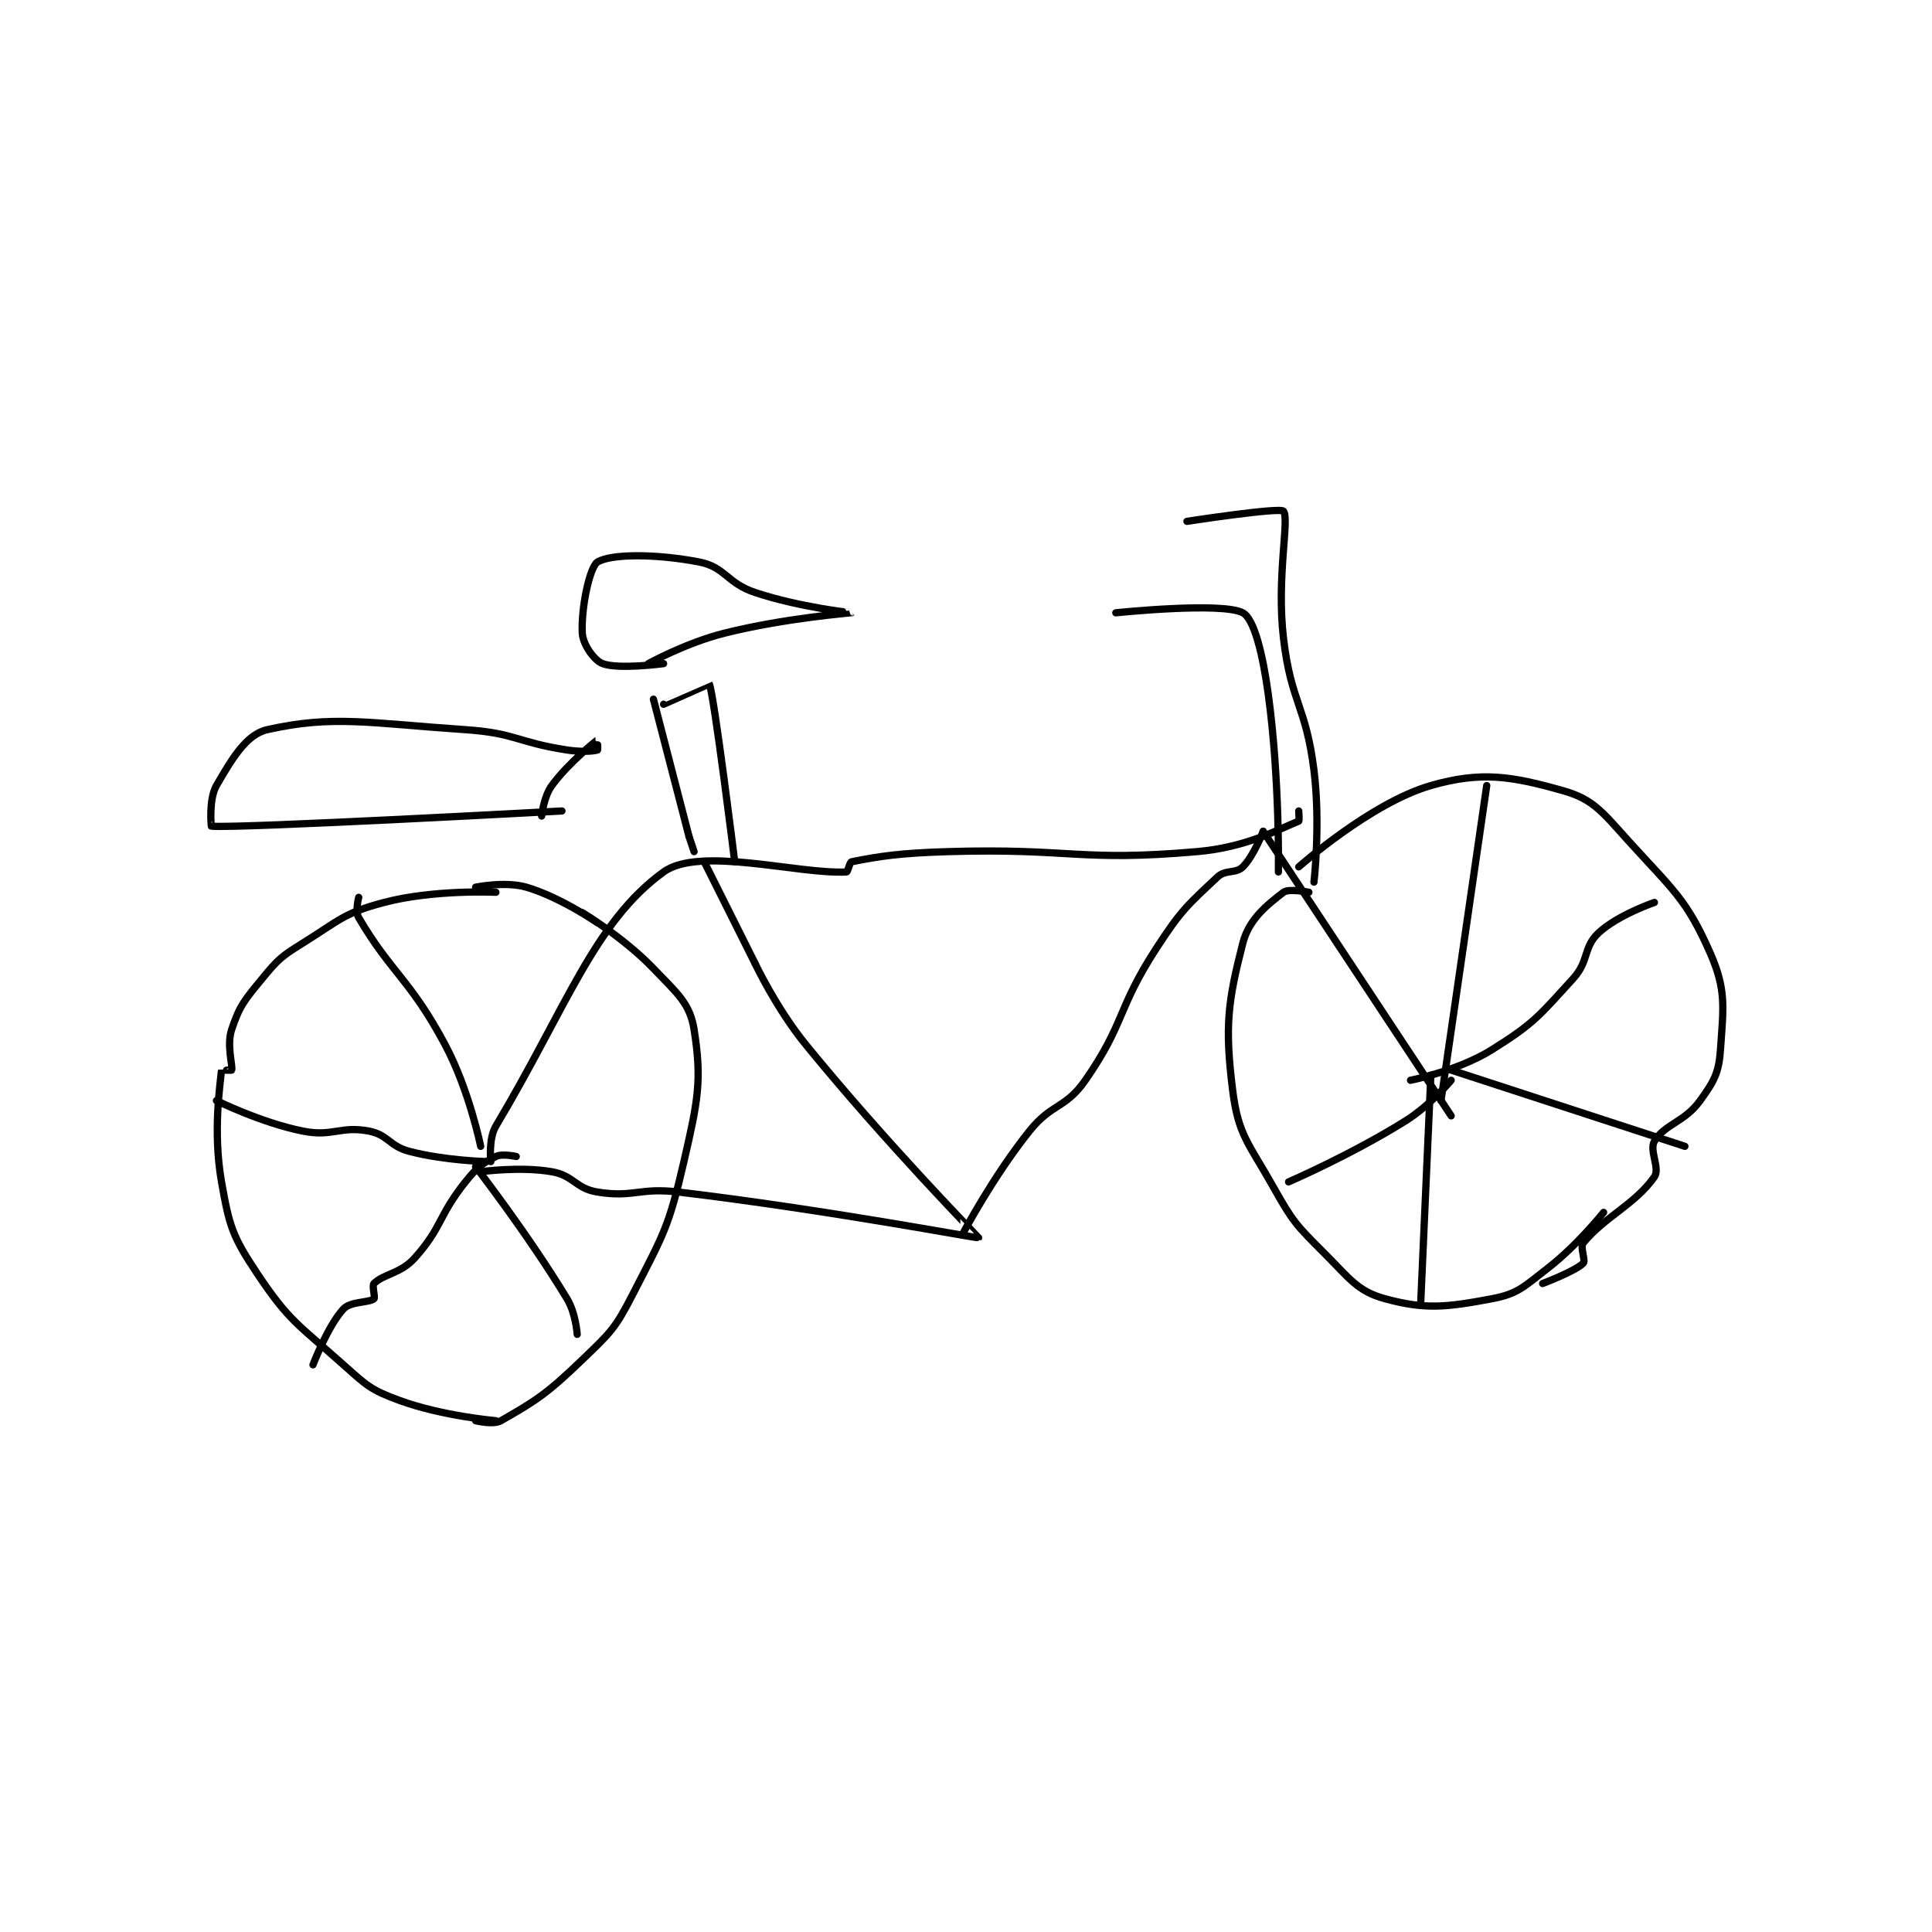 <?xml version="1.0" encoding="utf-8"?>
<!DOCTYPE svg PUBLIC "-//W3C//DTD SVG 1.1//EN" "http://www.w3.org/Graphics/SVG/1.1/DTD/svg11.dtd">
<svg viewBox="0 0 800 800" preserveAspectRatio="xMinYMin meet" xmlns="http://www.w3.org/2000/svg" version="1.1">
<g fill="none" stroke="black" stroke-linecap="round" stroke-linejoin="round" stroke-width="1.426">
<g transform="translate(87.52,211.67) scale(2.104) translate(-75,-153.133)">
<path id="0" d="M131 228.133 C131 228.133 118.822 227.549 109 230.133 C101.106 232.211 100.308 233.566 93 238.133 C88.694 240.825 88.175 241.277 85 245.133 C81.508 249.373 80.553 250.476 79 255.133 C77.965 258.239 79.235 262.192 79 263.133 C78.985 263.192 77.002 263.111 77 263.133 C76.752 265.861 75.257 275.174 77 285.133 C78.523 293.837 79.147 295.854 84 303.133 C90.281 312.554 92.077 313.166 101 321.133 C105.654 325.289 106.396 326.079 112 328.133 C120.454 331.233 131 332.133 131 332.133 "/>
<path id="1" d="M130 281.133 C130 281.133 129.485 276.673 131 274.133 C144.894 250.84 150.352 234.023 164 224.133 C171.097 218.991 190.602 224.641 200 224.133 C200.289 224.118 200.602 222.213 201 222.133 C206.518 221.03 210.531 220.412 220 220.133 C244.345 219.417 245.699 222.16 269 220.133 C278.759 219.285 285 215.733 289 214.133 C289.143 214.076 289 212.133 289 212.133 "/>
<path id="2" d="M128 283.133 C128 283.133 135.779 282.051 142 283.133 C146.309 283.883 146.697 286.445 151 287.133 C158.143 288.276 159.203 286.198 167 287.133 C196.276 290.646 225.865 296.29 226 296.133 C226.028 296.101 207.853 277.589 192 258.133 C186.174 250.983 182 242.133 182 242.133 "/>
<path id="3" d="M182 242.133 L172 222.133 "/>
<path id="4" d="M223 295.133 C223 295.133 228.826 284.101 236 275.133 C240.436 269.588 243.1 270.75 247 265.133 C254.899 253.76 253.164 251.189 261 239.133 C265.867 231.646 267.063 230.721 273 225.133 C274.623 223.606 276.609 224.524 278 223.133 C280.186 220.947 282 216.133 282 216.133 "/>
<path id="5" d="M282 216.133 L319 272.133 "/>
<path id="6" d="M127 227.133 C127 227.133 132.866 225.928 137 227.133 C143.632 229.068 151 234.133 151 234.133 "/>
<path id="7" d="M127 332.133 C127 332.133 130.474 333.006 132 332.133 C138.978 328.146 141.105 326.763 148 320.133 C153.633 314.717 154.47 314.017 158 307.133 C164.061 295.314 165.027 294.015 168 281.133 C170.779 269.092 171.579 265.137 170 255.133 C169.184 249.968 166.667 248.012 162 243.133 C156.208 237.078 148 232.133 148 232.133 "/>
<path id="8" d="M128 278.133 C128 278.133 125.763 267.063 121 258.133 C114.164 245.316 110.364 243.99 104 233.133 C103.272 231.891 104 229.133 104 229.133 "/>
<path id="9" d="M127 282.133 C127 282.133 137.248 295.343 145 308.133 C146.725 310.979 147 315.133 147 315.133 "/>
<path id="10" d="M135 280.133 C135 280.133 132.251 279.508 131 280.133 C128.342 281.462 127.293 282.267 125 285.133 C119.619 291.86 120.45 294.078 115 300.133 C112.23 303.211 108.902 303.231 107 305.133 C106.561 305.572 107.32 307.867 107 308.133 C106.02 308.95 102.409 308.607 101 310.133 C97.909 313.481 95 321.133 95 321.133 "/>
<path id="11" d="M129 281.133 C129 281.133 120.877 280.927 114 279.133 C109.993 278.088 109.793 275.856 106 275.133 C100.372 274.061 98.899 276.313 93 275.133 C84.742 273.482 76 269.133 76 269.133 "/>
<path id="12" d="M291 228.133 C291 228.133 287.036 227.336 286 228.133 C282.747 230.636 279.203 233.441 278 238.133 C275.054 249.625 274.415 254.457 276 267.133 C277.102 275.952 279.143 277.499 284 286.133 C287.849 292.977 288.459 293.592 294 299.133 C299.059 304.193 300.551 306.647 306 308.133 C313.916 310.292 318.057 309.81 327 308.133 C332.163 307.165 333.302 305.764 338 302.133 C343.859 297.606 349 291.133 349 291.133 "/>
<path id="13" d="M289 223.133 C289 223.133 303.157 210.55 315 207.133 C324.946 204.264 330.97 205.304 341 208.133 C347.038 209.836 348.799 212.395 354 218.133 C362.715 227.75 365.351 229.544 370 240.133 C373.184 247.386 372.575 250.8 372 259.133 C371.687 263.673 370.744 265.333 368 269.133 C364.913 273.408 361.047 273.722 359 277.133 C357.931 278.916 360.161 282.475 359 284.133 C355.219 289.535 349.249 291.974 345 297.133 C344.307 297.975 345.524 300.61 345 301.133 C343.429 302.704 337 305.133 337 305.133 "/>
<path id="14" d="M317 269.133 L326 207.133 "/>
<path id="15" d="M311 265.133 C311 265.133 320.347 263.291 327 259.133 C335.337 253.923 336.291 252.482 343 245.133 C346.181 241.649 344.957 238.986 348 236.133 C351.765 232.604 359 230.133 359 230.133 "/>
<path id="16" d="M319 265.133 C319 265.133 314.884 270.081 310 273.133 C299.361 279.783 287 285.133 287 285.133 "/>
<path id="17" d="M315 264.133 L313 309.133 "/>
<path id="18" d="M319 263.133 L365 278.133 "/>
<path id="19" d="M162 190.133 L169 217.133 "/>
<path id="20" d="M169 217.133 L170 220.133 "/>
<path id="21" d="M164 191.133 C164 191.133 172.998 187.13 173 187.133 C173.924 189.179 178 222.133 178 222.133 "/>
<path id="22" d="M164 183.133 C164 183.133 155.179 184.325 152 183.133 C150.345 182.512 148.111 179.361 148 177.133 C147.751 172.158 149.463 164.069 151 163.133 C153.669 161.509 162.502 161.489 171 163.133 C176.167 164.133 176.395 167.265 182 169.133 C190.767 172.056 201.003 173.13 201 173.133 C200.994 173.141 187.937 174.149 176 177.133 C168.424 179.027 161 183.133 161 183.133 "/>
<path id="23" d="M144 212.133 C144 212.133 80.933 215.57 75 215.133 C74.965 215.131 74.464 209.787 76 207.133 C79.007 201.94 81.848 197.065 86 196.133 C98.985 193.218 105.964 194.843 125 196.133 C134.894 196.804 135.125 198.614 145 200.133 C147.874 200.576 150.325 200.358 151 200.133 C151.075 200.108 151.01 198.125 151 198.133 C150.893 198.216 145.337 202.582 142 207.133 C140.403 209.311 140 213.133 140 213.133 "/>
<path id="24" d="M253 173.133 C253 173.133 273.899 170.946 278 173.133 C280.22 174.317 281.91 181.189 283 189.133 C285.305 205.928 285 224.133 285 224.133 "/>
<path id="25" d="M267 155.133 C267 155.133 285.326 152.318 286 153.133 C287.23 154.622 284.586 166.118 286 178.133 C287.51 190.969 290.396 191.299 292 204.133 C293.319 214.689 292 226.133 292 226.133 "/>
</g>
</g>
</svg>
